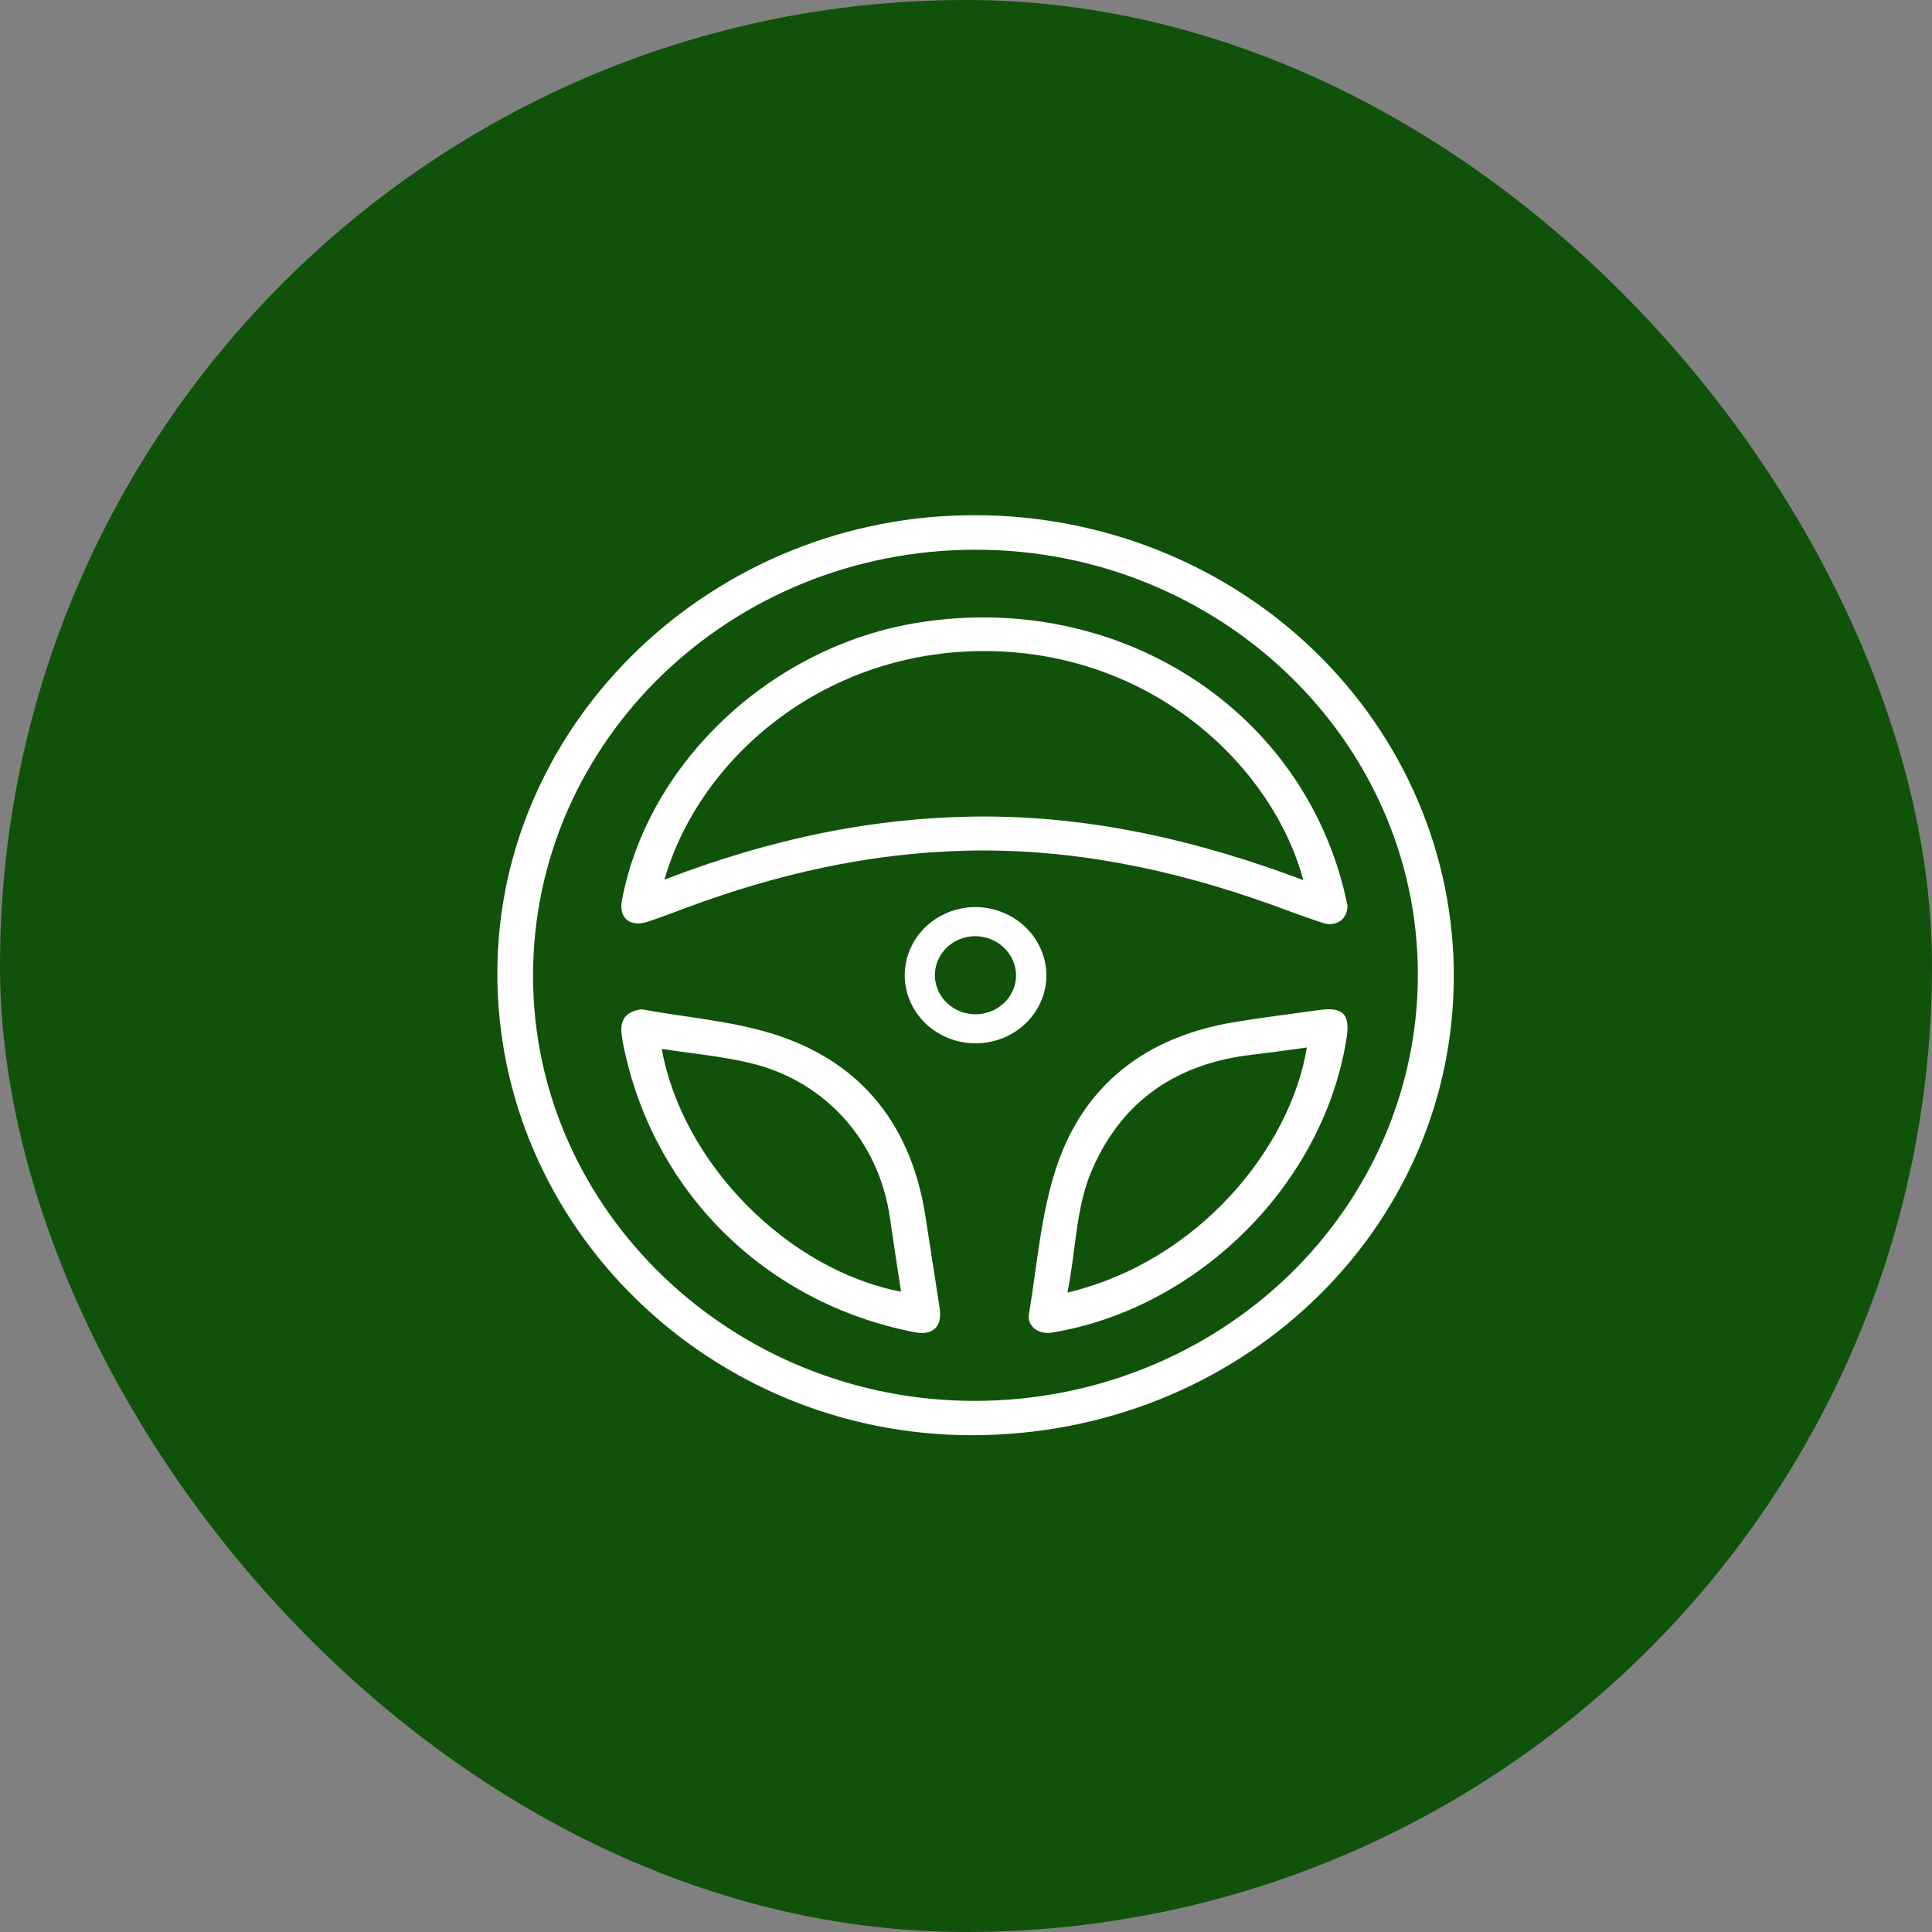 <svg width="105" height="105" viewBox="0 0 105 105" fill="none" xmlns="http://www.w3.org/2000/svg">
<rect x="0" y="0" width="105" height="105" fill="#808080" stroke="none"/>
<rect width="105" height="105" rx="52.5" fill="#11520B"/>
<path d="M79.01 53.107C78.979 66.936 67.297 78.022 52.775 78C38.573 77.979 26.987 66.657 27.03 52.829C27.071 39.152 38.825 27.94 53.057 28C56.476 28.009 59.859 28.665 63.014 29.931C66.169 31.198 69.034 33.05 71.444 35.381C73.854 37.713 75.763 40.478 77.061 43.52C78.359 46.561 79.022 49.819 79.01 53.107ZM77.058 52.919C77.032 40.201 66.237 29.862 53.001 29.876C39.699 29.889 28.943 40.276 28.969 53.079C28.995 65.786 39.834 76.172 53.028 76.135C56.191 76.129 59.322 75.523 62.242 74.353C65.162 73.182 67.813 71.47 70.045 69.314C72.276 67.158 74.044 64.601 75.248 61.788C76.451 58.974 77.066 55.961 77.058 52.919Z" fill="white"/>
<path d="M73.234 49.223C73.234 49.962 72.612 50.392 71.893 50.159C70.936 49.849 69.995 49.492 69.048 49.146C63.72 47.241 58.25 46.099 52.523 46.233C47.261 46.357 42.227 47.5 37.345 49.317C36.639 49.58 35.934 49.849 35.218 50.088C34.238 50.413 33.616 49.896 33.8 48.931C35.219 41.409 41.96 35.101 49.926 33.835C60.622 32.135 70.522 38.344 73.031 48.323C73.111 48.639 73.177 48.957 73.234 49.223ZM36.111 47.808C41.752 45.631 47.483 44.38 53.473 44.377C59.462 44.374 65.215 45.715 70.832 47.833C69.191 41.747 62.869 35.659 54.076 35.393C44.988 35.124 38.029 41.121 36.111 47.808Z" fill="white"/>
<path d="M56.985 72.444C56.333 72.456 55.822 72.019 55.92 71.43C56.365 68.77 56.564 66.025 57.395 63.493C58.886 58.94 62.293 56.351 67.051 55.556C68.607 55.295 70.171 55.106 71.728 54.889C72.98 54.717 73.379 55.123 73.19 56.363C71.992 64.257 65.204 71.078 57.213 72.418C57.124 72.427 57.033 72.438 56.985 72.444ZM58.014 70.247C65.167 68.549 70.144 62.344 71.025 56.93C70.023 57.062 69.032 57.208 68.038 57.323C64.02 57.792 61.056 59.746 59.399 63.463C58.447 65.582 58.489 67.92 58.014 70.247Z" fill="white"/>
<path d="M34.866 54.852C37.355 55.311 39.94 55.493 42.312 56.289C46.963 57.849 49.539 61.291 50.29 66.065C50.553 67.734 50.8 69.407 51.066 71.077C51.226 72.092 50.716 72.598 49.708 72.403C41.589 70.829 35.446 64.748 33.862 56.714C33.824 56.517 33.795 56.319 33.776 56.119C33.706 55.36 34.086 54.957 34.866 54.852ZM35.963 57.004C37.096 63.264 42.844 69.026 48.97 70.201C48.766 68.846 48.556 67.514 48.366 66.184C47.773 62.03 44.865 58.745 40.776 57.775C39.226 57.403 37.622 57.262 35.963 57.004Z" fill="white"/>
<path d="M56.87 53.003C56.87 53.736 56.643 54.453 56.219 55.062C55.794 55.671 55.192 56.145 54.487 56.425C53.782 56.704 53.007 56.776 52.26 56.631C51.513 56.486 50.827 56.131 50.289 55.611C49.752 55.091 49.387 54.429 49.241 53.71C49.095 52.99 49.174 52.245 49.469 51.569C49.763 50.893 50.26 50.316 50.896 49.911C51.531 49.507 52.278 49.293 53.04 49.296C54.056 49.309 55.025 49.705 55.742 50.398C56.458 51.091 56.863 52.026 56.87 53.003ZM53.002 50.878C52.566 50.881 52.14 51.008 51.778 51.243C51.417 51.479 51.136 51.812 50.972 52.201C50.808 52.59 50.767 53.017 50.855 53.428C50.943 53.839 51.156 54.216 51.467 54.511C51.777 54.806 52.172 55.005 52.6 55.084C53.029 55.163 53.472 55.118 53.874 54.955C54.276 54.791 54.619 54.517 54.859 54.166C55.098 53.815 55.225 53.404 55.221 52.984C55.209 52.424 54.971 51.891 54.556 51.497C54.142 51.104 53.584 50.882 53.002 50.878Z" fill="white"/>
</svg>
